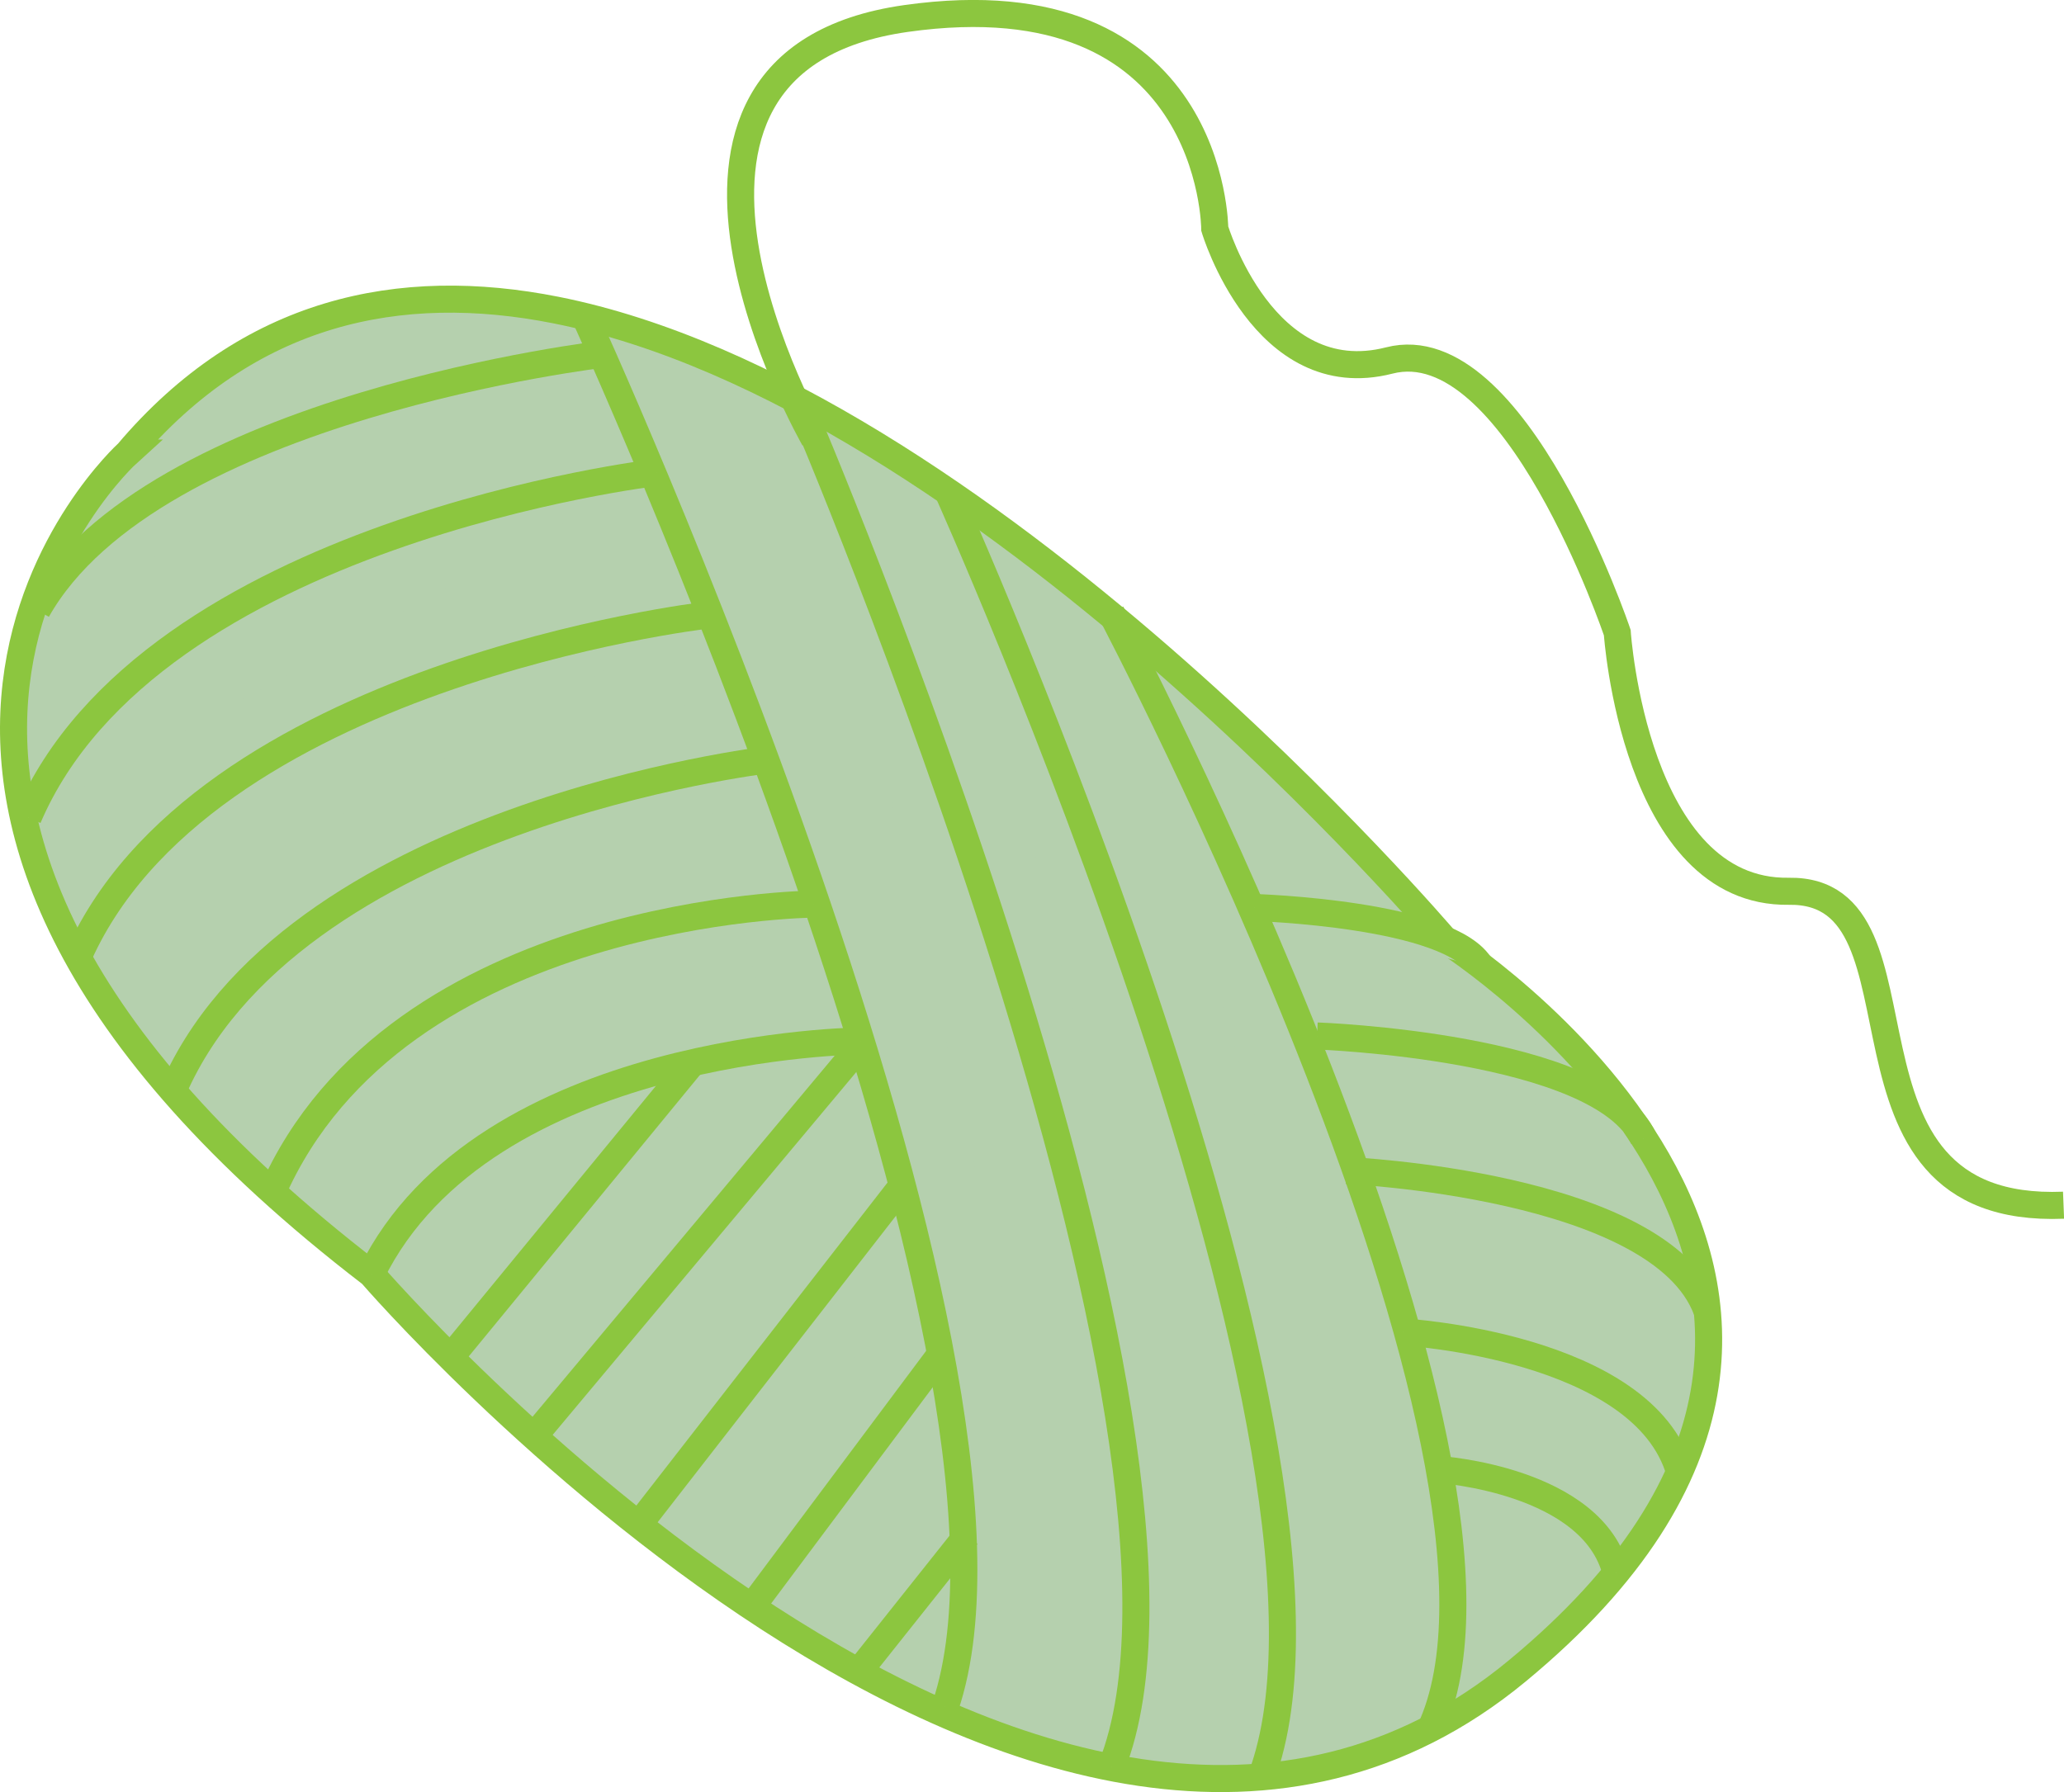 <?xml version="1.0" encoding="UTF-8"?><svg id="c" xmlns="http://www.w3.org/2000/svg" width="228.75" height="198.65" viewBox="0 0 228.75 198.65"><defs><style>.d{fill:none;}.d,.e{stroke:#8cc63f;stroke-miterlimit:10;stroke-width:3px;}.e{fill:#b5d0ae;}</style></defs><path class="e" d="M14.16,50.22s-42,38,27,91c0,0,75,87,127,44s-8-81-8-81c0,0-51.39-60.49-98.55-69.85-17.3-3.43-34.03.01-47.45,15.85Z"/><path class="e" d="M64.66,34.72s53.17,116.01,40.09,154.5"/><path class="e" d="M88.95,45.39s48.76,113.87,34.24,150.45"/><path class="e" d="M104.95,54.27s48.97,108.69,34.51,143.55"/><path class="e" d="M123.16,67.94s49.54,93.97,35.28,123.95"/><path class="e" d="M159.52,162.9s17.04,1.12,19.59,11.47"/><path class="e" d="M155.49,147.65s26.67,1.52,30.67,15.57"/><path class="e" d="M149.22,129.75s34.73,1.51,39.93,15.47"/><path class="e" d="M145.98,114.84s31.47,1.11,36.18,11.37"/><path class="e" d="M139.03,100.6s21.85.65,25.13,6.62"/><path class="e" d="M95.43,115.39s-41.77.33-54.27,25.83"/><path class="e" d="M90.16,100.22s-46.18.41-60,32"/><path class="e" d="M85.16,84.22s-53.42,6.25-66.21,37.2"/><path class="e" d="M78.16,68.22s-56.15,6.56-69.68,38.27"/><path class="e" d="M72.79,52.37S16.65,58.93,3.11,90.64"/><path class="e" d="M67.16,39.22s-50.29,5.8-63.05,28.42"/><line class="e" x1="76.74" y1="117.81" x2="49.92" y2="150.47"/><line class="e" x1="95.41" y1="115.89" x2="59.16" y2="159.22"/><line class="e" x1="100.16" y1="131.22" x2="70.88" y2="168.88"/><line class="e" x1="104.16" y1="150.22" x2="83.36" y2="178.06"/><line class="e" x1="107.16" y1="170.22" x2="95.36" y2="185.06"/><path class="d" d="M90.24,48.64S66.3,6.87,100.42,2.05s34.21,23.3,34.21,23.3c0,0,5.41,18.18,19.34,14.61,13.93-3.57,25.27,30.17,25.27,30.17,0,0,1.92,28.94,19.01,28.67,17.09-.27,2.49,35.91,30.45,34.8"/></svg>